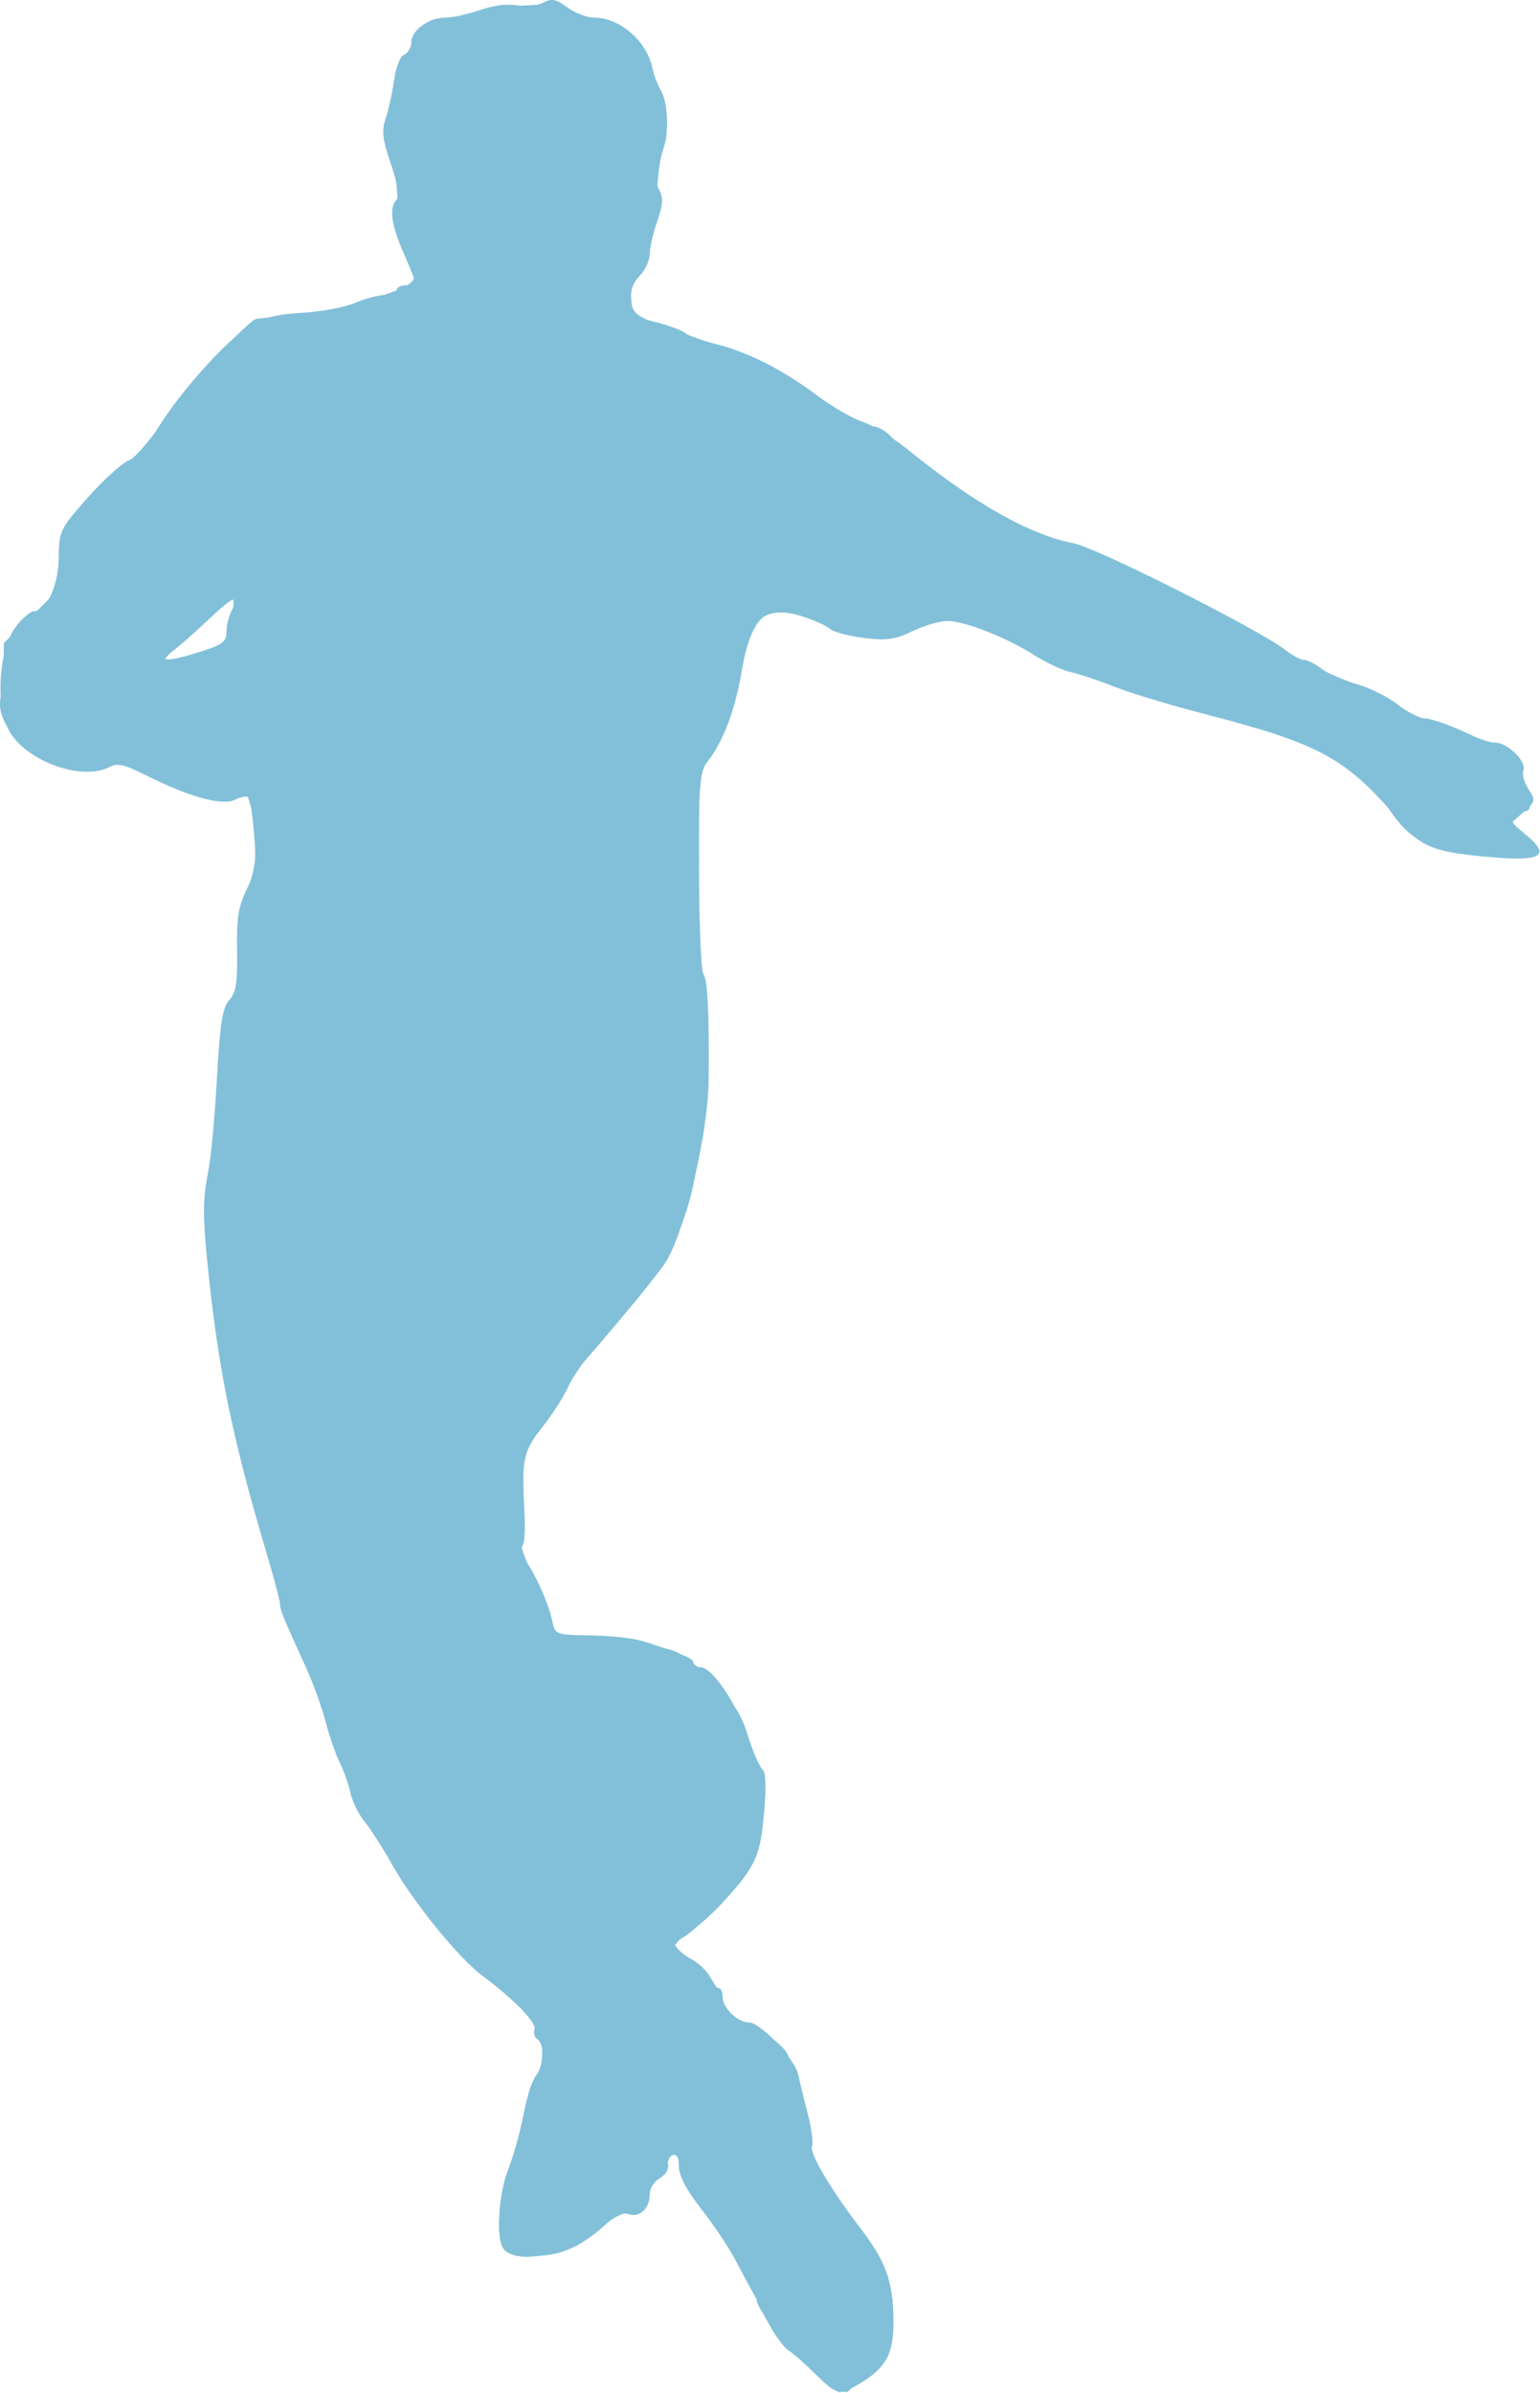 <?xml version="1.0" encoding="UTF-8" standalone="no"?>
<!-- Created with Inkscape (http://www.inkscape.org/) -->

<svg
   id="svg3406"
   version="1.1"
   inkscape:version="1.2.2 (732a01da63, 2022-12-09)"
   width="193.091"
   height="300"
   viewBox="0 0 193.091 300"
   sodipodi:docname="player_eight.svg"
   xmlns:inkscape="http://www.inkscape.org/namespaces/inkscape"
   xmlns:sodipodi="http://sodipodi.sourceforge.net/DTD/sodipodi-0.dtd"
   xmlns="http://www.w3.org/2000/svg"
   xmlns:svg="http://www.w3.org/2000/svg"
   xmlns:rdf="http://www.w3.org/1999/02/22-rdf-syntax-ns#"
   xmlns:cc="http://creativecommons.org/ns#"
   xmlns:dc="http://purl.org/dc/elements/1.1/">
  <title
     id="title3341">Silhouette Football 16</title>
  <defs
     id="defs3410" />
  <sodipodi:namedview
     pagecolor="#ffffff"
     bordercolor="#666666"
     borderopacity="1"
     objecttolerance="10"
     gridtolerance="10"
     guidetolerance="10"
     inkscape:pageopacity="0"
     inkscape:pageshadow="2"
     inkscape:window-width="1920"
     inkscape:window-height="991"
     id="namedview3408"
     showgrid="false"
     fit-margin-top="0"
     fit-margin-left="0"
     fit-margin-right="0"
     fit-margin-bottom="0"
     inkscape:zoom="0.8828125"
     inkscape:cx="-62.300885"
     inkscape:cy="265.62832"
     inkscape:window-x="-9"
     inkscape:window-y="-9"
     inkscape:window-maximized="1"
     inkscape:current-layer="svg3406"
     inkscape:showpageshadow="2"
     inkscape:pagecheckerboard="0"
     inkscape:deskcolor="#d1d1d1" />
  <g
     id="g3418"
     transform="matrix(0.488,0,0,0.488,-8.817,-12.435)"
     style="fill:#82c0d9;fill-opacity:1">
    <path
       style="fill:#82c0d9;fill-opacity:1"
       d="m 227.721,635.471 c -2.491,-2.491 -5.669,-5.282 -7.062,-6.203 -1.393,-0.92 -3.855,-4.367 -5.471,-7.659 -1.616,-3.292 -3.428,-6.829 -4.027,-7.86 -0.599,-1.031 -2.462,-4.494 -4.139,-7.695 -1.677,-3.201 -5.63,-9.107 -8.784,-13.125 -3.744,-4.769 -5.735,-8.535 -5.736,-10.847 -5.2e-4,-2.291 -0.552,-3.349 -1.563,-2.995 -0.859,0.3 -1.404,1.443 -1.21,2.539 0.194,1.096 -0.791,2.604 -2.188,3.352 -1.443,0.772 -2.54,2.623 -2.54,4.287 0,3.61 -2.722,6.05 -5.541,4.968 -1.346,-0.517 -3.324,0.333 -5.471,2.351 -6.276,5.897 -11.771,8.405 -18.425,8.41 -3.472,0.003 -6.987,-0.67 -7.812,-1.495 -2.289,-2.289 -1.788,-13.927 0.893,-20.727 1.316,-3.339 3.082,-9.687 3.925,-14.109 0.843,-4.421 2.297,-8.927 3.232,-10.012 2.024,-2.349 2.251,-8.163 0.365,-9.329 -0.734,-0.454 -1.06,-1.542 -0.724,-2.417 0.647,-1.685 -5.382,-7.922 -13.362,-13.822 -6.124,-4.528 -17.903,-19.029 -23.319,-28.709 -2.308,-4.125 -5.457,-9.033 -6.997,-10.908 -1.54,-1.874 -3.197,-5.249 -3.682,-7.5 -0.485,-2.251 -1.705,-5.703 -2.711,-7.671 -1.006,-1.968 -2.63,-6.653 -3.609,-10.41 -0.979,-3.757 -3.236,-10.022 -5.017,-13.921 C 90.775,440.896 90,439.004 90,437.506 c 0,-0.82 -1.617,-6.922 -3.593,-13.561 -8.875,-29.814 -12.501,-47.86 -15.208,-75.696 -0.972,-9.99 -0.944,-15.326 0.104,-20 0.786,-3.506 1.888,-14.711 2.45,-24.901 0.822,-14.913 1.448,-18.998 3.211,-20.946 1.75,-1.933 2.154,-4.484 2.01,-12.686 -0.143,-8.161 0.363,-11.389 2.47,-15.74 2.224,-4.595 2.532,-6.881 1.914,-14.248 -0.405,-4.826 -1.042,-9.081 -1.416,-9.455 -0.374,-0.374 -2.051,-0.056 -3.726,0.708 -3.381,1.541 -12.03,-0.939 -23.443,-6.723 -4.665,-2.364 -6.619,-2.778 -8.462,-1.792 -7.242,3.876 -22.093,-1.624 -26.101,-9.666 -3.369,-6.761 -2.387,-20.579 1.866,-26.239 1.679,-2.234 3.803,-4.062 4.72,-4.062 3.267,0 6.298,-6.601 6.364,-13.855 0.06,-6.697 0.358,-7.314 7.341,-15.218 4.003,-4.531 8.762,-8.864 10.577,-9.628 1.843,-0.776 5.23,-4.533 7.674,-8.51 5.716,-9.302 17.777,-22.679 23.635,-26.212 3.302,-1.992 7.141,-2.928 13.315,-3.247 4.771,-0.246 10.853,-1.378 13.515,-2.513 2.662,-1.136 6.178,-2.065 7.812,-2.065 1.635,0 2.972,-0.562 2.972,-1.25 0,-0.688 1.125,-1.25 2.5,-1.25 3.088,0 3.125,0.475 -0.625,-8.005 -3.307,-7.479 -3.916,-11.954 -1.899,-13.971 0.801,-0.801 0.294,-3.955 -1.464,-9.103 -2.198,-6.438 -2.443,-8.601 -1.34,-11.836 0.742,-2.177 1.709,-6.581 2.149,-9.786 0.458,-3.341 1.574,-6.124 2.614,-6.523 C 122.933,39.142 123.75,37.718 123.75,36.36 123.75,33.249 128.282,30 132.621,30 c 1.823,0 5.776,-0.874 8.784,-1.943 3.205,-1.139 7.144,-1.634 9.515,-1.197 2.225,0.411 5.245,0.104 6.712,-0.681 2.191,-1.173 3.302,-0.959 6.217,1.197 C 165.802,28.819 168.865,30 170.657,30 c 6.599,0 13.553,5.974 15.037,12.918 0.465,2.176 1.27,4.519 1.788,5.207 2.334,3.095 2.599,10.989 0.573,17.087 -1.647,4.958 -1.784,6.866 -0.647,8.99 1.13,2.111 1.025,3.883 -0.482,8.154 -1.059,3.002 -1.925,6.793 -1.925,8.425 0,1.632 -1.158,4.126 -2.574,5.542 -1.751,1.751 -2.45,3.826 -2.188,6.488 0.349,3.533 0.969,4.063 6.365,5.432 3.288,0.835 6.671,2.092 7.517,2.794 0.846,0.702 4.343,1.964 7.772,2.805 8.226,2.017 17.101,6.5 25.912,13.089 3.948,2.952 9.292,6.057 11.875,6.9 2.583,0.842 7.899,4.122 11.813,7.287 16.999,13.75 31.241,21.792 42.314,23.891 5.988,1.136 48.045,22.33 54.703,27.568 1.694,1.332 3.771,2.422 4.617,2.422 0.846,0 2.879,1.03 4.519,2.288 1.64,1.258 5.676,3.025 8.969,3.927 3.293,0.901 8.011,3.247 10.484,5.212 2.473,1.965 5.525,3.573 6.782,3.573 2.07,0 8.253,2.289 13.916,5.153 1.194,0.604 3.197,1.097 4.452,1.097 3.127,0 8.08,4.845 7.227,7.068 -0.383,0.997 0.2,3.18 1.295,4.851 1.888,2.882 1.828,3.183 -1.173,5.857 l -3.164,2.818 3.87,3.231 c 6.135,5.121 3.868,6.671 -8.29,5.669 -15.277,-1.26 -18.54,-2.479 -24.042,-8.98 -14.092,-16.65 -20.416,-20.121 -51.094,-28.043 -8.25,-2.13 -18.375,-5.206 -22.5,-6.835 -4.125,-1.629 -9.188,-3.322 -11.25,-3.762 -2.062,-0.44 -6.281,-2.408 -9.375,-4.372 C 276.554,189.181 265.894,185 261.439,185 c -1.908,0 -5.91,1.179 -8.893,2.62 -4.45,2.15 -6.68,2.465 -12.422,1.755 -3.849,-0.476 -7.767,-1.497 -8.706,-2.269 -2.272,-1.866 -10.143,-4.564 -13.387,-4.587 -4.561,-0.033 -7.65,4.924 -9.304,14.932 -1.658,10.032 -4.78,18.44 -8.694,23.416 -2.25,2.86 -2.439,5.122 -2.367,28.308 0.043,13.86 0.548,25.775 1.123,26.478 1.077,1.317 1.524,10.246 1.359,27.18 -0.134,13.746 -6.113,39.107 -11.061,46.915 -1.828,2.884 -10.83,13.873 -20.686,25.251 -1.489,1.719 -3.634,5.094 -4.766,7.5 -1.133,2.406 -3.833,6.578 -6.001,9.27 -5.003,6.213 -5.576,8.656 -4.875,20.777 0.374,6.457 0.103,10.05 -0.782,10.361 -0.862,0.304 -0.635,1.338 0.624,2.847 2.577,3.089 6.375,11.393 7.334,16.036 0.752,3.645 0.811,3.667 10.098,3.798 5.138,0.072 11.591,0.892 14.341,1.821 10.332,3.491 11.875,4.172 11.875,5.242 0,0.604 0.796,1.098 1.77,1.098 2.939,0 9.151,9.035 12.087,17.581 1.52,4.424 3.307,8.399 3.972,8.832 0.74,0.482 0.855,4.777 0.297,11.087 -0.743,8.393 -1.584,11.296 -4.545,15.683 -3.812,5.649 -15.48,16.817 -17.57,16.817 -2.29,0 -0.219,3.014 3.451,5.021 2.015,1.102 4.219,3.236 4.898,4.741 0.679,1.505 1.663,2.737 2.188,2.737 0.524,0 0.954,1.038 0.954,2.306 0,2.788 3.779,6.444 6.661,6.444 3.024,0 11.9,9.334 12.748,13.406 0.397,1.908 1.505,6.459 2.461,10.113 0.956,3.654 1.445,7.409 1.086,8.344 -0.683,1.78 4.816,11.06 12.581,21.233 6.082,7.968 7.902,12.677 8.289,21.45 0.461,10.434 -1.535,14.302 -9.748,18.892 -4.124,2.305 -5.133,2.009 -10.108,-2.966 z M 69.578,192.897 c 5.608,-1.768 6.672,-2.578 6.672,-5.082 0,-1.638 0.608,-4.115 1.351,-5.504 2.439,-4.556 0.364,-3.715 -6.143,2.491 -3.522,3.359 -7.681,6.998 -9.243,8.087 -3.794,2.646 -1.015,2.649 7.363,0.007 z"
       id="path3432"
       inkscape:connector-curvature="0" />
    <path
       style="fill:#82c0d9;fill-opacity:1"
       d="m 224.768,632.57 c -7.073,-6.921 -9.793,-10.429 -11.685,-15.07 -0.42,-1.031 -1.269,-2.719 -1.886,-3.75 -0.617,-1.031 -2.19,-4.125 -3.497,-6.875 -1.306,-2.75 -5.253,-8.863 -8.771,-13.585 -3.518,-4.722 -6.096,-9.069 -5.73,-9.662 0.993,-1.607 -1.881,-6.319 -3.314,-5.433 -0.681,0.421 -0.907,1.809 -0.502,3.084 0.489,1.539 -0.09,2.761 -1.723,3.634 -1.352,0.724 -2.83,3.008 -3.284,5.076 -0.661,3.012 -1.477,3.76 -4.096,3.76 -1.798,0 -4.707,1.349 -6.463,2.997 -7.641,7.171 -21.945,10.877 -26.068,6.753 -2.444,-2.444 -1.719,-12.438 1.591,-21.911 1.7,-4.866 3.454,-11.292 3.898,-14.28 0.444,-2.989 1.584,-6.68 2.534,-8.202 2.038,-3.266 2.272,-8.622 0.427,-9.763 -0.715,-0.442 -1.055,-1.741 -0.754,-2.886 0.371,-1.412 -3.062,-5.252 -10.664,-11.928 -6.166,-5.415 -13.759,-13.29 -16.873,-17.5 -9.481,-12.818 -19.159,-28.65 -19.164,-31.351 -0.003,-1.405 -1.12,-4.383 -2.482,-6.618 -1.363,-2.235 -3.137,-6.735 -3.942,-10 -0.805,-3.265 -3.622,-10.946 -6.259,-17.069 -4.799,-11.144 -11.603,-33.498 -15.317,-50.325 -1.087,-4.927 -2.515,-10.372 -3.172,-12.1 -1.436,-3.777 -4.569,-24.389 -6.36,-41.844 -1.042,-10.158 -0.935,-14.594 0.54,-22.384 1.012,-5.343 2.187,-16.447 2.611,-24.676 0.587,-11.395 1.325,-15.864 3.094,-18.75 1.872,-3.052 2.219,-5.553 1.784,-12.868 -0.412,-6.934 -0.036,-10.035 1.592,-13.125 2.786,-5.288 4.116,-15.566 2.626,-20.296 -0.649,-2.062 -1.419,-4.516 -1.711,-5.453 -0.422,-1.358 -0.904,-1.393 -2.378,-0.169 -2.832,2.351 -11.017,0.339 -24.057,-5.912 -5.802,-2.781 -6.997,-2.965 -10.333,-1.583 -10.648,4.411 -28.91,-7.838 -26.744,-17.937 0.419,-1.955 0.756,-5.611 0.748,-8.125 -0.016,-5.269 3.785,-12.216 7.294,-13.33 4.5,-1.428 7.47,-7.324 7.47,-14.829 0,-6.488 0.387,-7.394 5.797,-13.557 3.188,-3.632 7.91,-8.01 10.493,-9.729 2.583,-1.719 7.084,-6.903 10.003,-11.521 4.127,-6.53 21.501,-25.506 23.886,-26.088 0.245,-0.06 5.227,-0.554 11.071,-1.097 9.467,-0.881 14.495,-2.174 26.577,-6.835 2.385,-0.92 3.197,-1.911 2.629,-3.208 -3.755,-8.561 -5.695,-16.83 -4.426,-18.862 1.042,-1.669 0.881,-3.674 -0.66,-8.196 -1.712,-5.023 -1.833,-7.656 -0.755,-16.36 0.855,-6.901 2.055,-11.224 3.583,-12.913 1.264,-1.397 2.425,-3.403 2.58,-4.459 0.334,-2.275 4.316,-5.537 6.097,-4.994 0.688,0.209 4.062,-0.431 7.5,-1.424 3.438,-0.993 10.601,-1.993 15.918,-2.222 7.771,-0.335 9.883,-0.033 10.762,1.538 0.62,1.107 2.66,1.92 4.707,1.874 8.172,-0.183 12.052,3.673 18.01,17.893 2.037,4.863 2.514,11.612 1.072,15.158 -0.804,1.975 -1.563,7.248 -1.688,11.717 -0.249,8.923 -3.268,21.024 -5.605,22.468 -0.818,0.505 -1.305,2.731 -1.082,4.945 0.43,4.273 0.858,4.509 19.78,10.936 12.349,4.194 21.784,8.707 25.483,12.189 4.444,4.183 13.705,9.462 16.601,9.462 1.073,0 5.122,2.732 8.996,6.071 15.093,13.007 30.251,21.366 45.189,24.92 5.36,1.275 44.67,21.247 48.812,24.8 2.632,2.257 15.336,8.402 23.044,11.146 3.438,1.224 7.687,3.539 9.443,5.144 1.756,1.606 4.358,2.919 5.782,2.919 1.424,0 5.768,1.406 9.655,3.125 3.886,1.719 7.818,3.125 8.737,3.125 3.496,0 7.948,4.809 7.349,7.939 -0.317,1.66 0.038,3.399 0.791,3.863 1.532,0.947 1.889,5.687 0.43,5.717 -0.516,0.01 -1.781,0.58 -2.812,1.266 -1.561,1.038 -1.143,1.869 2.5,4.965 5.928,5.038 3.667,6.586 -8.125,5.562 -17.021,-1.478 -21.465,-3.655 -27.826,-13.63 -1.734,-2.719 -4.338,-5.982 -5.788,-7.253 -3.259,-2.856 -16.473,-9.071 -23.587,-11.094 -2.914,-0.829 -5.833,-1.974 -6.486,-2.546 C 337.534,210.468 335.896,210 334.547,210 c -3.775,0 -31.658,-8.252 -33.922,-10.04 -0.688,-0.543 -3.343,-1.378 -5.901,-1.856 -2.558,-0.478 -7.058,-2.387 -10,-4.242 -6.004,-3.786 -14.527,-7.446 -20.755,-8.913 -3.21,-0.756 -5.748,-0.275 -11.143,2.111 -7.904,3.495 -13.715,3.243 -22.002,-0.956 -2.641,-1.338 -7.141,-2.75 -10,-3.137 -7.167,-0.971 -10.452,2.617 -12.171,13.293 -1.666,10.343 -5.459,20.966 -8.729,24.447 -2.41,2.565 -2.599,4.073 -2.366,18.853 0.139,8.836 -0.167,19.776 -0.68,24.313 -0.744,6.576 -0.532,8.86 1.047,11.269 1.577,2.407 1.967,6.578 1.916,20.502 -0.035,9.614 -0.622,19.731 -1.304,22.481 -0.682,2.75 -1.498,6.688 -1.814,8.75 -2.023,13.202 -8.213,25.298 -18.72,36.578 -8.373,8.989 -12.086,13.846 -13.989,18.298 -0.887,2.074 -3.875,6.704 -6.64,10.289 l -5.028,6.517 0.246,11.193 c 0.135,6.156 -0.074,11.711 -0.465,12.344 -0.391,0.633 1.221,4.988 3.581,9.679 2.361,4.691 4.292,9.768 4.292,11.282 0,2.607 0.515,2.75 9.688,2.682 5.328,-0.039 11.375,0.577 13.438,1.369 2.062,0.792 5.292,1.777 7.177,2.189 5.403,1.179 17.521,14.058 19.482,20.705 0.913,3.094 2.527,7.46 3.587,9.703 1.63,3.448 1.709,5.545 0.515,13.575 -0.849,5.71 -2.483,11.063 -4.096,13.422 -4.14,6.056 -11.3,13.314 -15.104,15.31 -4.558,2.392 -4.341,3.636 1.25,7.175 3.107,1.966 5.451,4.831 6.952,8.496 1.87,4.567 3.328,6.017 8.377,8.333 3.362,1.542 7.238,4.385 8.614,6.318 2.387,3.352 6.366,18.891 6.369,24.868 9.7e-4,2.642 4.591,10.083 12.522,20.3 6.268,8.074 8.729,14.381 8.729,22.369 0,4.108 -0.541,8.89 -1.201,10.628 -1.145,3.01 -9.748,9.503 -12.593,9.503 -0.739,0 -4.761,-3.343 -8.937,-7.43 z M 72.724,192.262 c 3.111,-0.86 4.384,-1.831 3.935,-3.001 -0.365,-0.951 -0.041,-3.516 0.72,-5.698 0.761,-2.183 1.154,-4.198 0.874,-4.478 -0.572,-0.572 -17.405,14.367 -18.022,15.994 -0.218,0.574 1.47,0.461 3.75,-0.251 2.28,-0.712 6.215,-1.867 8.744,-2.566 z"
       id="path3430"
       inkscape:connector-curvature="0" />
    <path
       style="fill:#82c0d9;fill-opacity:1"
       d="m 231.875,638.527 c -5.227,-2.921 -19.375,-19.102 -19.375,-22.159 0,-2.09 -9.919,-18.973 -14.256,-24.266 -2.471,-3.016 -4.502,-6.832 -4.513,-8.48 -0.025,-3.88 -1.823,-6.675 -3.591,-5.583 -0.764,0.472 -1.39,2.172 -1.39,3.776 0,1.605 -0.791,3.221 -1.757,3.592 -0.966,0.371 -2.143,2.433 -2.616,4.583 -0.687,3.126 -1.418,3.835 -3.653,3.543 -1.644,-0.215 -4.495,1.065 -6.926,3.11 -2.272,1.912 -6.284,4.575 -8.915,5.917 -5.384,2.747 -15.157,3.248 -17.122,0.878 -1.858,-2.241 -1.431,-13.3 0.712,-18.438 2.404,-5.764 5.277,-16.897 5.277,-20.447 0,-1.554 0.826,-3.917 1.835,-5.252 2.135,-2.823 2.503,-8.79 0.614,-9.958 -0.715,-0.442 -0.989,-1.786 -0.608,-2.986 0.507,-1.598 -1.903,-4.355 -9.012,-10.307 -9.527,-7.977 -21.742,-21.774 -25.833,-29.176 -1.14,-2.062 -3.04,-5.193 -4.222,-6.957 -6.438,-9.604 -7.766,-11.988 -7.77,-13.953 -0.003,-1.188 -1.338,-5.125 -2.969,-8.75 -1.63,-3.625 -3.942,-9.684 -5.138,-13.465 -1.978,-6.256 -5.103,-14.087 -8.231,-20.625 -1.346,-2.814 -3.216,-9.507 -8.729,-31.25 -2.092,-8.25 -4.873,-18.938 -6.181,-23.75 -1.307,-4.812 -3.01,-13.812 -3.782,-20 -3.679,-29.46 -3.794,-32.027 -1.855,-41.419 1.034,-5.005 1.898,-12.921 1.921,-17.591 0.063,-13.108 1.977,-25.26 4.399,-27.937 1.81,-2 2.027,-3.856 1.342,-11.47 -0.687,-7.641 -0.431,-9.802 1.612,-13.602 3.561,-6.622 4.287,-12.483 2.524,-20.362 C 82.151,228.968 80.981,227.402 79.375,230 c -1.819,2.943 -7.983,1.302 -23.597,-6.281 -6.873,-3.338 -7.539,-3.442 -10.332,-1.612 -3.855,2.526 -11.38,1.413 -17.783,-2.629 -6.57,-4.148 -9.381,-8.874 -8.947,-15.044 0.196,-2.782 0.297,-6.73 0.224,-8.773 -0.15,-4.189 4.302,-11.548 7.638,-12.627 1.212,-0.392 3.53,-2.666 5.153,-5.053 2.361,-3.475 2.825,-5.45 2.323,-9.9 -0.587,-5.211 -0.25,-6 5.396,-12.608 3.312,-3.877 8.307,-8.689 11.099,-10.693 2.792,-2.004 7.045,-6.852 9.451,-10.774 3.873,-6.312 16.805,-20.568 22.801,-25.135 1.197,-0.912 6.822,-2.098 12.5,-2.637 14.447,-1.371 30.255,-6.778 29.189,-9.983 -0.343,-1.031 -1.787,-5.124 -3.208,-9.096 -1.866,-5.215 -2.242,-7.859 -1.354,-9.52 0.858,-1.603 0.632,-4.404 -0.749,-9.257 -1.601,-5.627 -1.731,-8.468 -0.679,-14.855 1.852,-11.251 1.988,-11.689 4.36,-14.061 C 124.037,38.284 125,36.372 125,35.211 c 0,-2.418 4.503,-5.666 6.309,-4.55 0.664,0.41 4.645,-0.475 8.846,-1.966 6.137,-2.179 8.239,-2.439 10.689,-1.323 2.084,0.949 3.792,0.992 5.396,0.134 3.469,-1.857 5.54,-1.549 8.839,1.312 1.861,1.614 3.962,2.317 5.656,1.891 3.351,-0.841 10.526,3.786 12.514,8.069 6.885,14.836 7.418,18.14 4.335,26.911 -1.355,3.854 -1.888,7.093 -1.234,7.497 1.458,0.901 1.515,8.941 0.07,9.835 -0.595,0.368 -1.382,2.913 -1.75,5.656 -0.368,2.743 -1.85,6.489 -3.294,8.324 -1.444,1.835 -2.625,4.354 -2.625,5.597 0,2.696 4.539,6.15 8.091,6.157 1.394,0.003 4.222,1.029 6.284,2.281 2.062,1.252 6.491,2.963 9.841,3.802 7.566,1.895 17.899,6.986 22.034,10.855 3.95,3.696 14.423,9.307 17.372,9.307 1.232,0 3.312,1.187 4.621,2.638 8.873,9.829 38.137,27.362 45.668,27.362 3.358,0 40.655,18.404 50.463,24.901 6.158,4.079 19.541,10.498 26.25,12.591 2.75,0.858 6.406,2.783 8.125,4.279 1.719,1.496 6.5,3.795 10.625,5.109 4.125,1.314 10.515,3.699 14.2,5.3 5.904,2.564 6.63,3.275 6.112,5.982 -0.331,1.729 0.156,3.689 1.113,4.483 2.424,2.012 2.102,4.583 -0.8,6.395 -3.38,2.111 -3.144,4.015 0.714,5.773 2.039,0.929 3.051,2.259 2.769,3.638 -0.359,1.751 -1.653,2.131 -6.652,1.955 -17.943,-0.631 -25.102,-3.402 -29.956,-11.594 -1.375,-2.32 -4.398,-6.059 -6.718,-8.309 C 364.59,221.317 345.953,212.5 341.419,212.5 c -1.387,0 -2.87,-0.562 -3.294,-1.25 -0.425,-0.688 -1.8,-1.25 -3.055,-1.25 -1.255,0 -5.019,-0.79 -8.364,-1.756 -3.345,-0.966 -9.456,-2.715 -13.581,-3.888 -4.125,-1.173 -9.86,-3.195 -12.744,-4.494 -2.884,-1.299 -6.269,-2.362 -7.522,-2.362 -1.253,0 -4.377,-1.426 -6.941,-3.168 -5.717,-3.885 -14.647,-7.784 -21.201,-9.256 -4.055,-0.911 -6.111,-0.572 -11.814,1.951 -6.101,2.698 -7.655,2.911 -13.341,1.83 -3.54,-0.673 -8.665,-2.379 -11.388,-3.79 -2.723,-1.411 -6.942,-2.548 -9.375,-2.527 -6.059,0.054 -8.713,4.069 -10.858,16.431 -1.642,9.459 -6.352,21.151 -9.241,22.936 -0.867,0.536 -1.292,6.703 -1.192,17.276 0.086,9.044 -0.237,20.167 -0.717,24.72 -0.708,6.711 -0.464,8.969 1.29,11.938 1.964,3.326 2.045,5.548 0.872,24.223 -2.274,36.231 -5.437,45.956 -20.261,62.304 -9.212,10.159 -12.559,14.598 -15.866,21.041 -1.539,2.998 -4.507,7.578 -6.595,10.177 -4.375,5.444 -5.905,13.969 -3.994,22.256 0.723,3.136 0.749,5.671 0.065,6.355 -0.684,0.684 0.378,4.02 2.662,8.363 2.09,3.974 4.128,9.272 4.528,11.774 l 0.728,4.55 9.932,-0.451 c 5.462,-0.248 11.459,0.126 13.327,0.832 1.868,0.705 4.938,1.619 6.823,2.031 1.885,0.411 6.677,3.973 10.648,7.914 5.46,5.418 7.656,8.691 9.002,13.416 0.98,3.438 1.735,6.953 1.678,7.812 -0.057,0.859 0.331,1.562 0.862,1.562 1.873,0 2.36,6.971 1.047,15 -1.56,9.541 -7.869,19.066 -16.793,25.357 -3.023,2.131 -5.497,4.602 -5.497,5.492 0,0.89 1.828,2.395 4.062,3.345 2.62,1.114 4.888,3.45 6.388,6.579 1.279,2.669 2.731,5.672 3.228,6.674 0.497,1.002 2.669,2.28 4.828,2.839 2.159,0.559 5.81,2.958 8.114,5.33 3.352,3.451 4.607,6.261 6.284,14.064 1.153,5.363 2.095,11.043 2.095,12.623 0,2.882 4.5,10.252 11.951,19.572 6.601,8.257 9.299,14.782 9.299,22.49 0,8.63 -2.646,15.277 -6.693,16.816 -1.685,0.641 -3.433,1.762 -3.884,2.492 -1.019,1.648 -1.882,1.623 -5.048,-0.146 z M 70.687,193.053 c 3.765,-1.094 6.528,-2.503 6.14,-3.13 -0.387,-0.627 -0.129,-3.225 0.575,-5.774 0.704,-2.549 1.029,-4.885 0.722,-5.192 -0.307,-0.307 -4.249,2.896 -8.762,7.117 -4.512,4.221 -8.779,7.675 -9.482,7.675 -0.703,0 -0.907,0.601 -0.453,1.335 0.454,0.734 1.633,1.025 2.62,0.646 0.987,-0.379 4.875,-1.584 8.64,-2.679 z"
       id="path3428"
       inkscape:connector-curvature="0" />
    <path
       style="fill:#82c0d9;fill-opacity:1"
       d="m 231.911,638.495 c -6.644,-3.853 -15,-14.303 -21.369,-26.725 -3.699,-7.214 -8.99,-15.803 -11.759,-19.086 -2.832,-3.359 -5.042,-7.301 -5.053,-9.014 -0.025,-3.922 -1.815,-6.729 -3.591,-5.631 -0.764,0.472 -1.39,2.232 -1.39,3.91 0,1.837 -0.724,3.051 -1.818,3.051 -1.097,0 -2.152,1.78 -2.661,4.49 -0.729,3.885 -1.241,4.414 -3.799,3.925 -1.626,-0.311 -3.593,0.202 -4.372,1.14 -0.778,0.938 -4.652,3.672 -8.609,6.075 -7.883,4.789 -15.848,5.835 -19.165,2.518 -2.373,-2.373 -2.294,-12.3 0.146,-18.148 2.423,-5.809 5.277,-16.907 5.277,-20.517 0,-1.592 1.143,-4.349 2.54,-6.125 2.591,-3.295 2.376,-9.608 -0.329,-9.608 -0.765,0 -0.687,-0.699 0.195,-1.762 1.189,-1.432 -0.519,-3.431 -9.12,-10.674 -11.352,-9.56 -21.675,-21.494 -28.165,-32.564 -2.217,-3.781 -5.401,-8.786 -7.076,-11.122 -1.675,-2.336 -3.063,-5.711 -3.085,-7.5 -0.022,-1.789 -0.863,-4.342 -1.87,-5.673 -1.007,-1.331 -3.289,-7.2 -5.071,-13.043 -1.782,-5.843 -4.819,-14.035 -6.748,-18.205 C 91.478,440.549 86.506,424.055 80.49,400 72.108,366.488 69.349,339.739 72.612,323.608 73.361,319.905 73.917,313.781 73.847,310 c -0.216,-11.76 1.947,-26.175 4.322,-28.799 1.833,-2.026 2.05,-3.851 1.362,-11.492 -0.687,-7.641 -0.431,-9.802 1.612,-13.602 3.566,-6.633 4.287,-12.485 2.512,-20.415 -1.259,-5.624 -1.977,-6.882 -3.554,-6.228 -6.192,2.568 -8.43,2.043 -24.246,-5.681 -6.638,-3.242 -7.56,-3.398 -10.625,-1.799 -4.672,2.438 -7.368,2.202 -14.895,-1.303 -9.18,-4.274 -11.591,-8.642 -11.408,-20.67 l 0.142,-9.386 6.573,-6.25 c 8.225,-7.82 9.268,-9.891 8.507,-16.883 -0.607,-5.577 -0.545,-5.684 8.557,-14.784 5.043,-5.042 10.771,-10.658 12.729,-12.479 1.959,-1.822 4.662,-5.471 6.008,-8.109 1.346,-2.638 6.795,-9.162 12.11,-14.498 C 83.973,107.16 85.981,106.25 98.656,106.25 c 3.902,0 7.628,-0.498 8.281,-1.108 0.653,-0.609 5.207,-2.357 10.12,-3.883 l 8.932,-2.775 -3.106,-6.784 c -2.247,-4.908 -2.996,-8.415 -2.707,-12.679 0.22,-3.242 -0.366,-9.055 -1.301,-12.918 -1.491,-6.159 -1.442,-8.183 0.397,-16.452 1.229,-5.523 2.849,-9.718 3.912,-10.125 C 124.184,39.142 125,37.415 125,35.688 c 0,-2.426 0.782,-3.297 3.438,-3.827 1.891,-0.378 7.22,-1.822 11.842,-3.21 6.135,-1.842 9.044,-2.182 10.77,-1.258 1.625,0.87 3.525,0.828 6.071,-0.133 3.198,-1.207 4.235,-1.007 7.577,1.464 2.261,1.671 4.722,2.536 5.916,2.078 C 174.984,29.125 185,37.417 185,42.713 c 0,1.306 0.908,3.762 2.019,5.456 1.11,1.695 1.687,3.081 1.281,3.081 -0.406,0 -0.177,1.475 0.508,3.278 0.957,2.518 0.648,4.964 -1.337,10.553 -2.15,6.055 -2.319,7.698 -1.008,9.797 1.222,1.957 1.252,3.443 0.131,6.635 -0.794,2.262 -1.815,6.185 -2.268,8.719 -0.453,2.533 -1.894,5.573 -3.201,6.756 -1.307,1.183 -2.376,3.438 -2.376,5.011 0,3 4.175,6.752 7.514,6.752 1.077,0 3.991,1.037 6.476,2.304 2.485,1.267 7.245,3.044 10.577,3.948 8.486,2.303 17.523,7.007 24.154,12.573 3.11,2.61 8.04,5.484 10.956,6.386 2.968,0.918 10.398,5.698 16.875,10.855 12.965,10.323 26.515,17.664 38.051,20.613 6.806,1.74 47.938,22.235 52.896,26.358 2.568,2.135 20.84,10.713 22.82,10.713 0.88,0 3.84,1.526 6.578,3.392 2.738,1.866 8.353,4.629 12.478,6.14 20.412,7.479 19.996,7.255 20.056,10.839 0.031,1.851 0.734,4.043 1.562,4.872 2.209,2.209 1.843,4.525 -0.993,6.297 -3.344,2.089 -3.15,3.939 0.625,5.96 5.622,3.009 3.496,5.686 -4.216,5.31 -18.481,-0.9 -23.883,-3.252 -30.742,-13.387 -7.513,-11.102 -16.338,-15.412 -51.293,-25.051 -19.442,-5.362 -33.601,-10.459 -40.625,-14.625 -3.094,-1.835 -9.462,-4.59 -14.152,-6.122 l -8.527,-2.786 -5.569,2.705 c -7.127,3.463 -15.232,3.466 -22.758,0.01 -3.228,-1.482 -8.456,-2.952 -11.617,-3.266 -5.434,-0.539 -5.888,-0.341 -8.294,3.633 -1.4,2.312 -3.191,8.013 -3.98,12.668 -1.712,10.096 -3.027,13.839 -6.911,19.66 -2.753,4.126 -2.955,5.81 -3.56,29.581 -0.533,20.977 -0.331,25.649 1.209,27.847 1.58,2.256 1.667,5.688 0.593,23.544 -1.413,23.504 -1.828,26.369 -5.462,37.697 -3.405,10.616 -6.211,15.326 -14.937,25.08 -3.998,4.469 -8.588,9.618 -10.201,11.443 -1.612,1.825 -3.685,5.136 -4.605,7.358 -0.92,2.222 -3.821,6.898 -6.446,10.391 -5.606,7.461 -6.629,11.72 -5.452,22.706 0.578,5.393 0.427,8.103 -0.449,8.103 -0.724,0 0.382,2.881 2.458,6.402 2.076,3.521 4.379,9.02 5.118,12.22 l 1.343,5.818 8.753,-0.495 c 18.763,-1.06 34.315,7.583 39.744,22.089 1.46,3.9 2.728,8.075 2.819,9.278 0.091,1.203 0.686,2.188 1.323,2.188 0.67,0 0.892,4.662 0.526,11.078 -0.606,10.627 -0.845,11.366 -5.871,18.17 -4.589,6.212 -12.209,13.035 -16.738,14.987 -0.938,0.404 -0.376,1.465 1.529,2.89 5.944,4.444 11.197,10.42 11.589,13.185 0.282,1.984 2.313,3.74 6.872,5.941 9.067,4.378 11.04,7.486 13.514,21.28 2.4,13.386 3.598,16.062 12.295,27.458 3.405,4.462 7.144,10.369 8.307,13.125 4.504,10.666 2.29,25.617 -4.156,28.067 -1.685,0.641 -3.433,1.762 -3.884,2.492 -1.023,1.656 -1.903,1.625 -5.011,-0.178 z M 68.868,193.628 C 77.285,191.072 77.5,190.903 77.5,186.855 c 0,-2.283 0.341,-5.041 0.759,-6.128 1.408,-3.669 -1.412,-2.013 -9.406,5.523 -4.376,4.125 -8.439,7.5 -9.029,7.5 -0.591,0 -1.074,0.562 -1.074,1.25 0,1.671 0.184,1.646 10.118,-1.372 z"
       id="path3426"
       inkscape:connector-curvature="0" />
    <path
       style="fill:#82c0d9;fill-opacity:1"
       d="m 225.927,632.911 c -6.207,-5.64 -9.274,-9.878 -15.004,-20.731 -3.961,-7.503 -9.446,-16.302 -12.188,-19.554 -2.797,-3.317 -4.994,-7.249 -5.005,-8.957 -0.01,-1.675 -0.51,-3.82 -1.11,-4.767 -1.356,-2.141 -3.871,-0.749 -3.871,2.144 0,1.182 -1.125,3.112 -2.5,4.289 -1.375,1.177 -2.5,3.618 -2.5,5.424 0,2.816 -0.439,3.199 -3.084,2.693 -1.883,-0.36 -3.99,0.255 -5.411,1.578 -6.522,6.076 -12.655,8.72 -20.231,8.72 -4.139,0 -7.585,-0.562 -7.659,-1.25 -0.776,-7.243 0.056,-13.526 2.946,-22.248 1.891,-5.705 3.438,-11.826 3.438,-13.602 0,-1.776 1.146,-5.084 2.546,-7.35 2.575,-4.167 2.372,-10.55 -0.335,-10.55 -0.769,0 -0.697,-0.688 0.184,-1.749 1.174,-1.415 -0.69,-3.566 -9.766,-11.266 -11.223,-9.522 -20.148,-20.411 -31.692,-38.667 -3.266,-5.164 -5.938,-10.523 -5.938,-11.907 0,-1.385 -1.056,-4.378 -2.346,-6.652 -1.29,-2.274 -2.98,-6.783 -3.755,-10.021 -0.775,-3.238 -3.681,-11.113 -6.457,-17.5 C 93.414,444.601 90.641,437.406 90.027,435 83.754,410.405 79.564,394.667 78.039,389.97 c -1.01,-3.11 -2.404,-10.644 -3.096,-16.74 -0.693,-6.097 -1.793,-13.396 -2.445,-16.22 -1.527,-6.613 -1.451,-24.602 0.139,-32.635 0.68,-3.438 1.51,-13.268 1.845,-21.846 0.5,-12.829 1.069,-16.378 3.207,-20 2.226,-3.771 2.488,-5.66 1.822,-13.154 -0.66,-7.426 -0.4,-9.366 1.718,-12.821 3.529,-5.756 4.401,-13.098 2.499,-21.029 -1.697,-7.074 -2.342,-7.661 -5.944,-5.411 -2.538,1.585 -14.761,-2.035 -23.831,-7.059 -5.098,-2.824 -5.648,-2.888 -9.154,-1.075 -4.509,2.332 -9.521,1.512 -16.978,-2.776 -8.427,-4.846 -9.436,-8.464 -7.896,-28.313 0.042,-0.541 3.471,-4.336 7.62,-8.434 l 7.543,-7.45 -0.825,-6.216 c -0.815,-6.145 -0.749,-6.303 5.824,-13.891 3.657,-4.221 8.649,-8.947 11.094,-10.502 2.444,-1.555 6.413,-6.014 8.82,-9.91 4.757,-7.702 17.316,-21.492 22.814,-25.051 2.101,-1.36 7.45,-2.609 13.75,-3.211 5.671,-0.542 13.967,-2.209 18.436,-3.706 4.469,-1.497 8.808,-2.932 9.644,-3.189 1.074,-0.331 0.59,-2.567 -1.656,-7.645 -2.241,-5.067 -3.062,-8.851 -2.793,-12.869 0.21,-3.13 -0.389,-8.874 -1.33,-12.764 -1.52,-6.281 -1.463,-8.127 0.507,-16.494 1.22,-5.182 2.986,-9.716 3.923,-10.076 C 124.233,39.123 125,37.719 125,36.363 c 0,-1.356 0.547,-2.804 1.216,-3.217 2.999,-1.853 20.914,-5.765 23.755,-5.187 1.735,0.353 4.919,0.023 7.077,-0.734 3.378,-1.185 4.4,-1.001 7.356,1.325 1.909,1.502 5.226,2.701 7.471,2.701 5.032,0 9.814,3.649 11.82,9.02 0.843,2.258 2.096,5.511 2.785,7.23 0.688,1.719 1.16,3.125 1.048,3.125 -0.112,0 0.376,1.524 1.084,3.387 1.002,2.636 0.735,4.992 -1.204,10.625 -2.059,5.979 -2.226,7.734 -0.965,10.095 1.16,2.171 1.189,3.822 0.117,6.875 -0.775,2.21 -1.78,6.091 -2.234,8.624 -0.453,2.533 -1.894,5.573 -3.201,6.756 -4.45,4.027 -1.811,11.763 4.013,11.763 1.353,0 4.547,1.037 7.098,2.304 2.551,1.267 7.45,3.043 10.888,3.948 8.581,2.258 16.438,6.33 23.543,12.201 3.295,2.722 8.345,5.696 11.224,6.609 4.731,1.5 10.502,5.47 24.637,16.95 6.401,5.199 24.064,13.649 31.989,15.305 5.511,1.151 36.547,16.883 57.714,29.254 6.71,3.922 6.292,3.731 14.643,6.675 3.438,1.212 7.926,3.358 9.974,4.769 2.048,1.411 6.267,3.485 9.375,4.61 21.479,7.771 21.901,7.992 21.901,11.444 0,1.812 0.703,4.001 1.562,4.864 2.269,2.279 1.919,4.541 -0.938,6.07 -3.421,1.831 -3.138,4.763 0.625,6.477 1.719,0.783 3.125,2.26 3.125,3.283 0,1.576 -1.852,1.729 -12.188,1.006 -14.046,-0.983 -19.718,-3.292 -23.438,-9.539 -5.902,-9.913 -15.457,-16.633 -30.062,-21.142 -2.716,-0.839 -5.782,-1.846 -6.813,-2.24 -1.031,-0.393 -8.625,-2.554 -16.875,-4.801 -20.12,-5.481 -34.839,-10.743 -39.324,-14.059 -3.845,-2.843 -14.171,-6.978 -20.732,-8.303 -2.564,-0.518 -5.793,0.11 -9.89,1.923 -4.862,2.151 -7.439,2.532 -12.83,1.898 -3.71,-0.436 -8.075,-1.664 -9.7,-2.729 -1.625,-1.065 -5.997,-2.25 -9.715,-2.633 -6.204,-0.64 -6.972,-0.429 -9.326,2.563 -1.506,1.915 -2.935,6.234 -3.461,10.466 -1.148,9.225 -3.829,17.298 -7.582,22.83 -2.826,4.165 -2.994,5.576 -3.507,29.375 -0.435,20.198 -0.19,25.676 1.276,28.518 1.52,2.947 1.619,6.807 0.612,23.75 -1.983,33.35 -5.895,45.709 -18.867,59.607 -2.888,3.094 -6.926,8.016 -8.974,10.938 -2.048,2.922 -4.259,5.312 -4.914,5.312 -0.654,0 -1.19,0.635 -1.19,1.41 0,1.601 -6.084,12.043 -10.833,18.59 -2.943,4.059 -3.128,5.122 -2.558,14.699 0.338,5.678 0.136,10.62 -0.449,10.982 -0.585,0.362 0.822,4.154 3.127,8.426 2.305,4.273 4.533,9.737 4.95,12.143 l 0.758,4.375 10.94,0.059 c 6.017,0.032 13.132,0.695 15.811,1.472 10.792,3.132 20.644,13.496 23.498,24.719 0.874,3.438 2.108,6.618 2.742,7.069 1.895,1.346 -0.068,22.067 -2.302,24.301 -1.064,1.064 -1.943,2.315 -1.953,2.782 -0.043,1.88 -10.871,12.576 -14.668,14.49 -2.234,1.126 -4.062,2.589 -4.062,3.25 0,0.661 2.183,2.58 4.85,4.264 3.055,1.928 5.893,5.217 7.668,8.882 2.167,4.476 4.006,6.336 7.962,8.053 7.883,3.422 10.576,7.2 13.32,18.685 1.348,5.642 2.45,11.374 2.45,12.739 0,2.761 7.14,14.509 12.67,20.845 10.681,12.239 11.24,33.558 0.993,37.802 -2.014,0.834 -3.662,2.011 -3.662,2.615 0,2.438 -2.9,0.755 -10.323,-5.991 z M 67.831,194.163 c 4.286,-1.148 8.143,-2.413 8.569,-2.812 1.297,-1.214 2.38,-12.601 1.199,-12.601 -0.606,0 -3.549,2.449 -6.539,5.442 -2.99,2.993 -6.983,6.433 -8.874,7.644 -1.891,1.211 -3.438,2.7 -3.438,3.308 0,1.449 0.014,1.447 9.081,-0.98 z"
       id="path3424"
       inkscape:connector-curvature="0" />
    <path
       style="fill:#82c0d9;fill-opacity:1"
       d="m 227.329,633.82 c -3.683,-3.476 -7.112,-6.32 -7.62,-6.32 -0.509,0 -1.765,-1.828 -2.791,-4.062 -1.027,-2.234 -2.4,-4.906 -3.052,-5.938 -0.652,-1.031 -1.508,-2.719 -1.903,-3.75 -1.259,-3.286 -8.686,-15.46 -13.212,-21.657 -2.406,-3.295 -4.656,-7.785 -5,-9.979 -0.727,-4.638 -4.163,-5.482 -4.775,-1.174 -0.22,1.548 -1.448,3.376 -2.729,4.062 -1.281,0.686 -2.508,2.794 -2.725,4.685 -0.327,2.841 -1.017,3.448 -3.978,3.498 -1.97,0.033 -4.22,0.925 -5,1.983 -0.78,1.057 -3.84,3.448 -6.801,5.313 -4.514,2.843 -6.532,3.33 -12.5,3.017 l -7.117,-0.373 -0.381,-6.642 c -0.257,-4.478 0.613,-9.772 2.67,-16.25 1.678,-5.285 3.437,-11.8 3.909,-14.479 0.472,-2.679 1.723,-6.19 2.78,-7.803 1.344,-2.051 1.618,-3.97 0.913,-6.38 -0.555,-1.896 -1.046,-4.112 -1.091,-4.925 -0.117,-2.105 -5.312,-7.396 -12.327,-12.557 -6.156,-4.528 -18.984,-19.735 -24.599,-29.158 -1.719,-2.885 -4.953,-8.109 -7.188,-11.609 -2.234,-3.5 -4.062,-7.395 -4.062,-8.655 0,-1.26 -0.883,-3.998 -1.961,-6.084 -1.079,-2.086 -3.35,-8.047 -5.047,-13.246 -1.697,-5.2 -4.519,-12.586 -6.27,-16.415 C 92.161,441.685 85.67,419.952 81.98,403.75 80.805,398.594 79.107,392.406 78.206,390 c -0.901,-2.406 -2.04,-8.312 -2.531,-13.125 -0.491,-4.812 -1.687,-12.584 -2.659,-17.269 -2.053,-9.9 -2.225,-26.523 -0.359,-34.606 0.714,-3.094 1.506,-10.688 1.759,-16.875 0.671,-16.425 1.75,-23.461 3.972,-25.916 1.582,-1.748 1.837,-4.133 1.293,-12.071 -0.572,-8.346 -0.301,-10.513 1.732,-13.855 3.289,-5.409 4.197,-13.53 2.366,-21.163 -1.46,-6.086 -3.796,-8.126 -5.727,-5.002 -0.465,0.752 -2.045,1.089 -3.511,0.748 -4.917,-1.144 -19.25,-6.867 -22.453,-8.966 -2.433,-1.594 -3.752,-1.766 -5.672,-0.738 -4.475,2.395 -12.473,1.557 -18.423,-1.93 -7.581,-4.443 -9.081,-7.807 -8.516,-19.093 0.502,-10.024 2.455,-14.364 7.495,-16.66 5.157,-2.35 8.148,-8.505 7.265,-14.95 -0.735,-5.362 -0.52,-5.833 6.219,-13.604 3.839,-4.427 8.542,-8.919 10.45,-9.982 1.908,-1.063 5.72,-5.321 8.47,-9.463 5.847,-8.806 18.565,-22.996 23.3,-25.996 2.027,-1.284 7.029,-2.33 12.968,-2.711 5.317,-0.341 11.198,-1.411 13.067,-2.377 1.87,-0.967 4.872,-1.955 6.672,-2.196 1.8,-0.241 3.669,-0.835 4.154,-1.319 0.484,-0.484 1.879,-0.881 3.098,-0.881 3.459,0 3.605,-1.473 0.741,-7.517 -1.798,-3.794 -2.694,-8.236 -2.772,-13.733 -0.063,-4.469 -0.858,-10.453 -1.766,-13.299 -1.424,-4.464 -1.351,-6.519 0.529,-14.971 1.199,-5.388 2.909,-10.372 3.801,-11.076 0.892,-0.704 1.815,-2.393 2.051,-3.754 0.237,-1.361 1.831,-2.876 3.543,-3.366 1.712,-0.491 6.368,-1.827 10.346,-2.969 4.393,-1.261 8.91,-1.762 11.506,-1.275 2.61,0.49 5.249,0.192 6.782,-0.765 2.128,-1.329 3.076,-1.147 6.256,1.204 2.061,1.524 5.317,2.773 7.236,2.775 5.931,0.008 11.292,4.23 13.014,10.248 0.845,2.955 1.976,5.963 2.513,6.684 2.339,3.143 2.571,11.711 0.486,17.988 -1.647,4.958 -1.798,6.817 -0.667,8.18 2.042,2.46 -1.911,19.244 -5.22,22.163 -1.681,1.483 -2.307,3.391 -2.034,6.202 0.366,3.761 0.993,4.277 8.52,7.015 4.469,1.626 11.5,3.983 15.625,5.24 8.766,2.67 18.696,7.774 23.125,11.887 3.778,3.509 11.918,8.138 14.31,8.138 0.953,0 5.415,2.953 9.915,6.562 18.253,14.641 31.4,22.078 42.65,24.125 6.512,1.185 32.025,14.023 59.375,29.877 4.469,2.59 10.929,5.553 14.356,6.583 3.427,1.03 7.83,3.219 9.784,4.863 1.954,1.644 5.057,3.316 6.894,3.714 1.838,0.398 6.613,2.086 10.611,3.75 3.998,1.664 7.989,3.025 8.869,3.025 2.265,0 6.139,4.587 5.182,6.136 -0.44,0.711 0.188,2.801 1.396,4.643 2.135,3.258 2.119,3.4 -0.573,5.188 -3.608,2.396 -3.5,4.516 0.357,7.043 5.937,3.89 3.88,4.918 -8.134,4.065 -13.518,-0.96 -18.2,-2.732 -23.135,-8.756 -2.052,-2.504 -5.334,-6.527 -7.293,-8.939 -3.694,-4.547 -18.702,-12.558 -26.177,-13.973 -2.206,-0.418 -4.573,-1.168 -5.26,-1.668 -0.688,-0.5 -7.435,-2.441 -14.994,-4.314 -7.559,-1.873 -17.078,-4.76 -21.153,-6.416 -4.075,-1.656 -8.327,-3.011 -9.449,-3.011 -1.122,0 -4.767,-1.73 -8.1,-3.843 -6.928,-4.394 -15.5,-7.941 -22.078,-9.136 -3.257,-0.592 -6.232,-0.087 -10.625,1.802 -4.883,2.1 -7.457,2.456 -12.888,1.783 -3.733,-0.462 -8.048,-1.668 -9.591,-2.678 -1.542,-1.011 -5.847,-2.151 -9.565,-2.535 -6.198,-0.64 -6.973,-0.428 -9.315,2.55 -1.586,2.016 -3.08,6.782 -3.941,12.568 -1.462,9.832 -4.172,17.112 -8.011,21.524 -2.061,2.368 -2.359,5.514 -2.731,28.75 -0.282,17.607 0.027,26.637 0.949,27.77 1.737,2.134 1.379,39.936 -0.423,44.676 -0.703,1.849 -1.593,5.394 -1.979,7.879 -0.988,6.372 -4.513,16.348 -7.337,20.767 -2.18,3.41 -13.262,17.054 -21.218,26.121 -1.747,1.991 -3.177,4.326 -3.177,5.189 0,0.862 -2.672,5.123 -5.938,9.468 l -5.938,7.901 -0.097,11.369 c -0.053,6.253 -0.484,11.996 -0.958,12.762 -0.474,0.766 0.587,3.528 2.358,6.137 1.77,2.609 4.1,7.911 5.176,11.783 l 1.957,7.04 8.282,-0.554 c 20.433,-1.366 36.34,8.564 41.128,25.675 1.094,3.91 2.536,7.478 3.203,7.928 1.713,1.155 0.083,21.787 -1.925,24.365 -3.328,4.274 -16.713,17.365 -19.116,18.697 -2.214,1.227 -2.289,1.624 -0.676,3.568 0.998,1.203 3.02,2.645 4.493,3.205 1.473,0.56 4.076,3.736 5.785,7.057 2.337,4.542 4.47,6.706 8.607,8.73 6.145,3.006 12.408,9.729 12.408,13.32 0,1.295 0.892,5.425 1.983,9.176 1.091,3.752 1.651,7.686 1.246,8.742 -0.683,1.779 2.626,7.23 14.881,24.52 4.68,6.602 7.564,17.536 6.445,24.433 -0.695,4.285 -5.051,10.243 -7.487,10.243 -0.685,0 -2.213,0.875 -3.395,1.945 -1.975,1.787 -2.69,1.434 -8.844,-4.375 z M 69.375,193.973 c 7.296,-2.182 7.518,-2.377 8.169,-7.171 0.368,-2.71 1.08,-5.592 1.583,-6.404 0.503,-0.812 0.436,-1.772 -0.149,-2.133 -0.585,-0.361 -4.11,2.207 -7.833,5.708 -3.723,3.501 -8.035,7.197 -9.582,8.214 -3.079,2.025 -3.711,4.072 -1.25,4.045 0.859,-0.009 4.938,-1.026 9.062,-2.26 z"
       id="path3422"
       inkscape:connector-curvature="0" />
    <path
       style="fill:#82c0d9;fill-opacity:1"
       d="m 225.967,632.244 c -4.447,-4.328 -9.095,-9.838 -10.329,-12.244 -1.234,-2.406 -2.71,-5.219 -3.281,-6.25 -0.57,-1.031 -2.461,-4.597 -4.201,-7.923 -1.74,-3.326 -5.652,-9.233 -8.692,-13.125 -3.04,-3.892 -5.71,-8.76 -5.934,-10.816 -0.53,-4.883 -4.781,-6.124 -4.781,-1.396 0,1.857 -1.002,3.709 -2.417,4.466 -1.329,0.711 -2.595,2.841 -2.812,4.731 -0.324,2.812 -0.948,3.377 -3.427,3.101 -1.809,-0.201 -4.33,0.853 -6.25,2.614 -6.84,6.27 -12.107,8.504 -19.1,8.103 l -6.619,-0.38 -0.371,-6.362 c -0.249,-4.266 0.645,-9.414 2.713,-15.625 1.696,-5.095 3.471,-11.916 3.944,-15.16 0.473,-3.243 1.643,-6.547 2.6,-7.341 1.824,-1.514 2.382,-7.577 0.839,-9.121 -0.495,-0.495 -0.917,-1.94 -0.938,-3.212 -0.022,-1.332 -4.183,-5.761 -9.815,-10.448 -10.664,-8.874 -21.256,-21.339 -27.283,-32.107 -2.116,-3.781 -4.901,-8.027 -6.187,-9.435 -2.287,-2.502 -3.543,-5.687 -11.322,-28.69 -2.092,-6.188 -4.532,-12.656 -5.42,-14.375 -3.873,-7.49 -8.828,-22.889 -12.495,-38.828 -1.176,-5.113 -3.466,-14.078 -5.09,-19.922 -1.623,-5.844 -3.319,-14.281 -3.769,-18.75 -0.45,-4.469 -1.589,-11.5 -2.532,-15.625 -2.018,-8.833 -2.22,-24.183 -0.411,-31.25 0.704,-2.75 1.764,-13.337 2.356,-23.526 0.86,-14.797 1.514,-19.009 3.251,-20.928 1.945,-2.149 2.592,-10.86 1.534,-20.659 -0.081,-0.749 1.149,-4.039 2.732,-7.31 2.477,-5.118 2.776,-7.179 2.14,-14.769 -0.858,-10.237 -1.963,-11.968 -6.36,-9.965 -3.513,1.601 -13.02,-1.193 -23.643,-6.947 -4.994,-2.705 -6.435,-3.008 -8.421,-1.768 -6.368,3.977 -19.154,-0.343 -24.502,-8.279 -2.447,-3.631 -2.683,-5.163 -2.022,-13.106 0.749,-8.993 3.914,-15.869 7.306,-15.869 0.82,0 2.935,-1.893 4.7,-4.206 2.647,-3.47 3.165,-5.401 2.961,-11.027 -0.237,-6.529 0.012,-7.111 5.815,-13.606 3.334,-3.732 7.996,-7.972 10.36,-9.423 2.364,-1.451 6.595,-6.232 9.403,-10.625 5.715,-8.942 18.666,-22.871 23.77,-25.566 1.84,-0.971 7.625,-2.05 12.855,-2.397 5.23,-0.347 11.15,-1.479 13.155,-2.515 2.005,-1.037 5.046,-1.885 6.758,-1.885 1.712,0 3.461,-0.562 3.886,-1.25 0.425,-0.688 1.864,-1.25 3.199,-1.25 3.118,0 3.062,-0.752 -0.699,-9.255 -3.317,-7.5 -3.916,-11.954 -1.88,-13.99 0.827,-0.827 0.374,-3.724 -1.348,-8.623 -1.556,-4.428 -2.279,-8.653 -1.808,-10.567 0.432,-1.754 1.297,-5.932 1.923,-9.285 0.626,-3.353 1.946,-7.009 2.934,-8.125 0.988,-1.116 2,-3.142 2.25,-4.503 0.25,-1.361 1.854,-2.858 3.567,-3.326 11.187,-3.062 16.351,-4.058 21.863,-4.216 3.438,-0.099 7.2,-0.604 8.361,-1.123 1.425,-0.637 2.834,-0.098 4.34,1.661 1.434,1.675 3.721,2.604 6.409,2.604 7.281,0 13.138,4.724 14.723,11.875 0.457,2.062 1.365,4.414 2.018,5.226 1.869,2.324 1.743,12.939 -0.231,19.528 -1.507,5.031 -1.525,6.174 -0.108,7.05 1.407,0.869 1.348,2.053 -0.348,7.03 -1.122,3.292 -2.039,7.296 -2.039,8.899 0,1.603 -1.125,3.878 -2.5,5.055 -2.827,2.42 -3.406,9.343 -0.938,11.213 0.859,0.651 4.094,1.903 7.188,2.782 3.094,0.879 6.188,2.047 6.875,2.597 0.688,0.549 3.781,1.66 6.875,2.468 7.809,2.04 20.901,8.319 24.259,11.635 3.071,3.032 10.961,7.6 15.515,8.983 1.595,0.484 7.73,4.756 13.635,9.494 12.348,9.907 29.854,19.411 38.923,21.131 6.024,1.142 45.786,21.137 52.435,26.367 1.689,1.328 3.76,2.415 4.602,2.415 0.843,0 3.439,1.294 5.769,2.875 2.33,1.581 6.931,3.63 10.225,4.552 3.293,0.922 8.011,3.284 10.484,5.25 2.473,1.965 5.404,3.572 6.512,3.57 1.984,-0.004 15.28,4.973 21.391,8.007 2.203,1.093 3.027,2.412 2.793,4.467 -0.183,1.604 0.557,3.897 1.643,5.098 1.817,2.008 1.71,2.428 -1.34,5.256 l -3.315,3.074 4.134,3.235 c 2.274,1.779 3.712,3.657 3.197,4.172 -0.515,0.515 -6.638,0.304 -13.606,-0.469 -14.434,-1.602 -16.841,-2.878 -23.506,-12.456 -2.406,-3.458 -6.344,-7.69 -8.75,-9.404 -6.206,-4.42 -21.729,-10.224 -40.625,-15.189 -8.938,-2.348 -18.781,-5.37 -21.875,-6.714 -3.094,-1.345 -7.668,-2.824 -10.165,-3.287 -2.497,-0.463 -6.716,-2.401 -9.375,-4.305 -5.579,-3.995 -13.877,-7.303 -21.154,-8.434 -3.822,-0.594 -6.504,-0.113 -10.904,1.955 -4.789,2.251 -7.017,2.585 -12.431,1.861 -3.628,-0.485 -7.44,-1.594 -8.471,-2.466 -1.031,-0.871 -4.827,-2.323 -8.435,-3.226 -6.459,-1.617 -6.617,-1.588 -10.176,1.822 -2.947,2.823 -3.865,5.144 -4.967,12.55 -1.405,9.448 -5.164,19.745 -8.588,23.529 -1.661,1.836 -2.034,6.457 -2.274,28.125 -0.157,14.261 0.188,26.825 0.767,27.921 2.288,4.331 1.788,33.639 -0.771,45.216 -4.713,21.318 -7.721,27.984 -17.727,39.286 -9.74,11.001 -14.357,17.019 -18.173,23.69 -1.909,3.336 -4.903,8.034 -6.653,10.44 -2.904,3.991 -3.154,5.31 -2.849,15.038 0.184,5.865 -0.077,11.328 -0.579,12.141 -0.502,0.813 0.407,3.609 2.021,6.212 3.115,5.026 5.268,10.218 6.383,15.394 0.658,3.055 1.004,3.159 10.414,3.125 5.353,-0.019 11.421,0.623 13.483,1.426 2.062,0.803 5.156,1.769 6.875,2.146 1.719,0.377 5.991,3.203 9.495,6.28 5.26,4.62 6.865,7.076 9.214,14.104 1.564,4.68 3.42,9.227 4.124,10.105 0.785,0.98 0.972,5.231 0.483,11.011 -0.64,7.567 -1.513,10.457 -4.45,14.726 -3.733,5.426 -10.817,12.326 -16.36,15.934 -2.766,1.801 -2.904,2.248 -1.29,4.193 0.994,1.197 3.068,2.656 4.609,3.242 1.706,0.649 4.048,3.789 5.986,8.025 2.662,5.82 3.83,7.089 7.126,7.749 5.22,1.044 13.559,9.636 13.577,13.988 0.008,1.808 0.828,5.972 1.824,9.254 0.996,3.282 1.498,6.783 1.115,7.781 -0.795,2.071 1.798,6.564 10.885,18.863 8.167,11.054 9.781,15.051 10.052,24.889 0.232,8.439 -1.912,13.758 -6.149,15.257 -1.163,0.411 -3.031,1.532 -4.151,2.49 -1.799,1.539 -2.978,0.825 -10.122,-6.127 z M 70.052,194.062 c 6.811,-2.001 7.444,-2.487 7.446,-5.707 9.53e-4,-1.936 0.616,-4.668 1.368,-6.072 0.825,-1.541 0.913,-3.005 0.224,-3.694 -1.092,-1.092 -19.205,13.69 -20.131,16.428 -0.609,1.8 2.682,1.517 11.094,-0.955 z"
       id="path3420"
       inkscape:connector-curvature="0" />
  </g>
  <path
     style="fill:#000000"
     d=""
     id="path3416"
     inkscape:connector-curvature="0" />
</svg>
